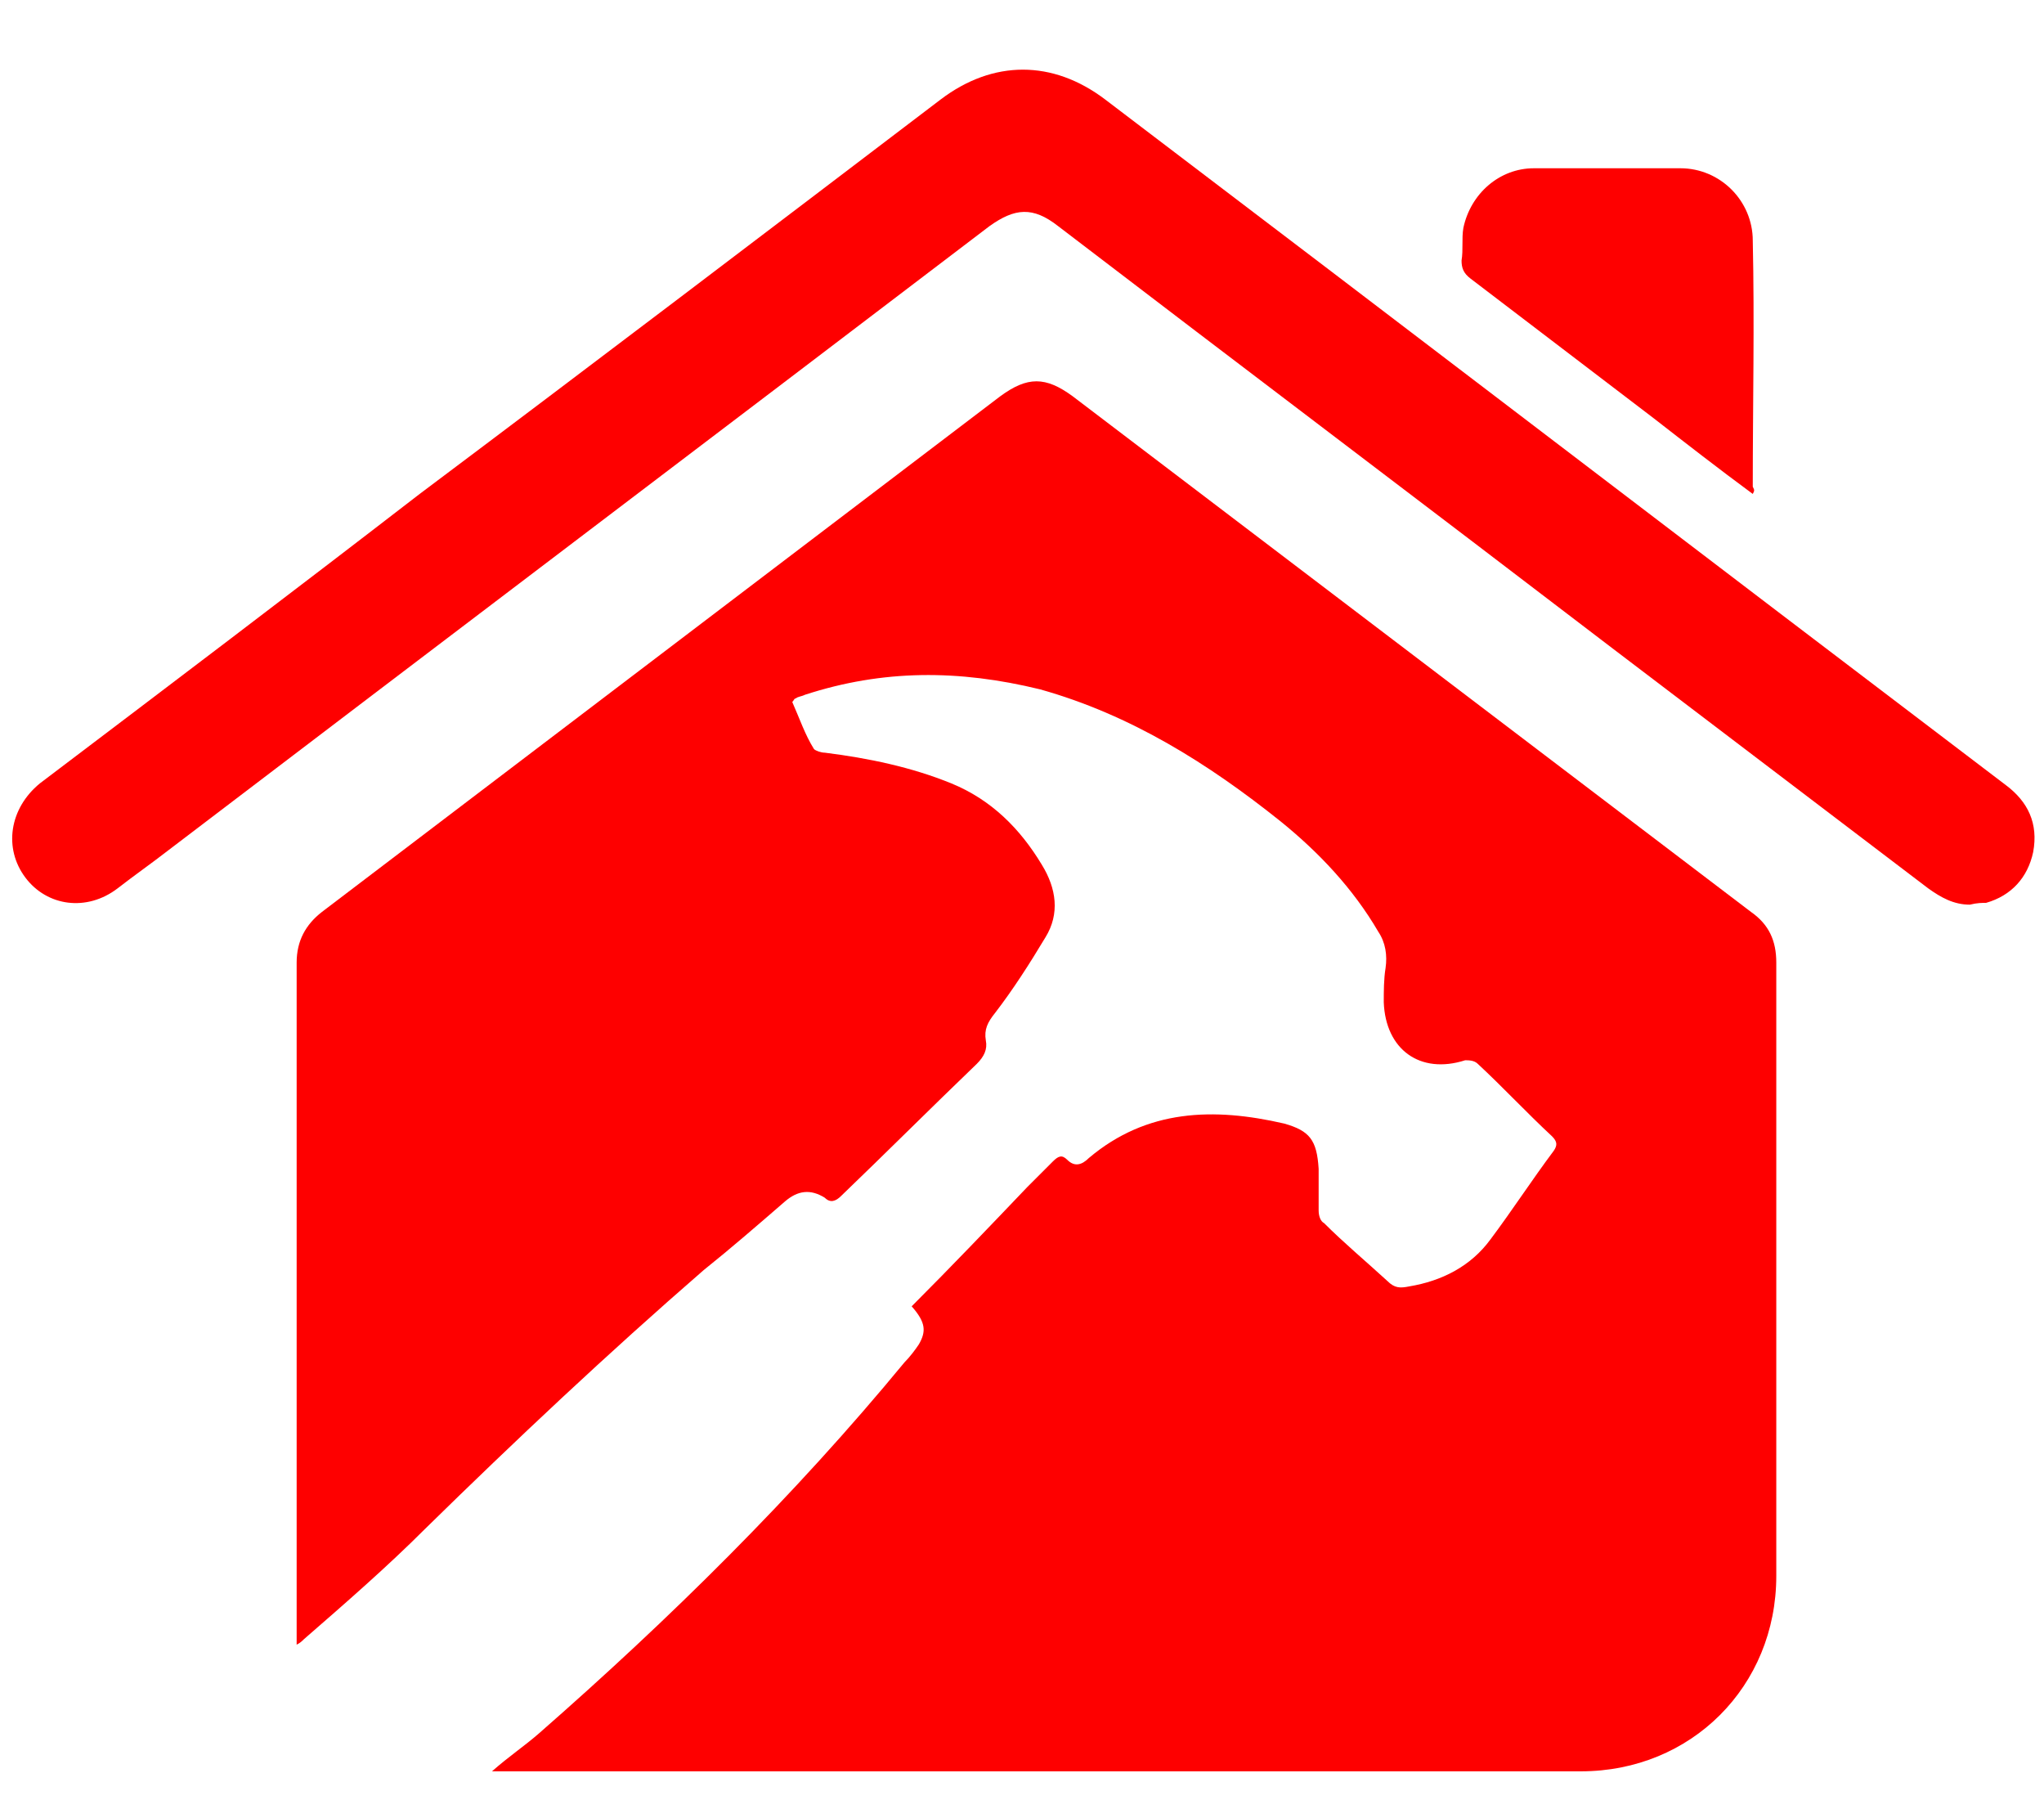 <?xml version="1.0" encoding="utf-8"?>
<!-- Generator: Adobe Illustrator 21.0.0, SVG Export Plug-In . SVG Version: 6.00 Build 0)  -->
<svg version="1.1" id="Слой_1" xmlns="http://www.w3.org/2000/svg" xmlns:xlink="http://www.w3.org/1999/xlink" x="0px" y="0px"
	 viewBox="0 0 113 100" style="enable-background:new 0 0 113 100;" xml:space="preserve">
<style type="text/css">
	.st0{fill:#C69C6D;}
	.st1{fill:#FE0000;}
</style>
<g>
	<g>
		<path class="st0" d="M118.9-137.4c-0.9,0-1.6-0.4-2.3-0.9c-5.8-4.4-11.7-8.9-17.5-13.3c-10.2-7.8-20.5-15.6-30.7-23.3
			c-1.4-1.1-2.4-1-3.8,0c-15.2,11.5-30.3,23.1-45.5,34.6c-0.9,0.7-1.9,1.4-2.8,2.1c-1.7,1.3-3.9,1-5.2-0.6c-1.3-1.6-0.9-3.9,0.8-5.2
			c7-5.3,14-10.7,21-16c9.6-7.3,19.3-14.7,28.9-22c2.9-2.2,6.2-2.2,9.1,0c16.6,12.7,33.3,25.3,49.9,38c1.2,0.9,1.8,2.1,1.5,3.7
			c-0.3,1.4-1.2,2.4-2.6,2.8C119.5-137.5,119.2-137.5,118.9-137.4z"/>
		<path class="st0" d="M106.9-160.1c-1.9-1.4-3.7-2.8-5.5-4.2c-3.4-2.6-6.7-5.1-10.1-7.7c-0.4-0.3-0.5-0.6-0.5-1
			c0.1-0.6,0-1.2,0.1-1.8c0.4-1.9,2-3.3,3.9-3.3c2.7,0,5.4,0,8.1,0c2.2,0,4,1.8,4,4c0.1,4.6,0,9.1,0,13.7
			C106.9-160.4,106.9-160.3,106.9-160.1z"/>
	</g>
	<g>
		<path class="st0" d="M56-140.4c0,2.5,1.7,4.8,5.2,6.9v-12.3C57.7-145.1,56-143.3,56-140.4z"/>
		<path class="st0" d="M105.7-137c-12.5-9.5-25.1-19.1-37.6-28.6c-0.9-0.7-1.6-0.9-2.3-0.8c-0.7-0.1-1.4,0.1-2.3,0.8
			c-12.5,9.5-25,19.1-37.6,28.6c-1,0.7-1.4,1.6-1.4,2.8c0,11.3,0,22.7,0,34c0,6.2,4.7,10.8,10.9,10.8c0.2,0,0.3,0,0.5,0c0,0,0,0,0,0
			c0.4,0,0.6,0,0.8,0c8.2,0,16.4,0,24.6,0v-2.2c-4.8-0.6-8.8-2.3-12.1-5.1c-3.2-2.7-5.1-7.4-5.5-13.9h11.4c0,0.3,0,0.6,0,0.7
			c0,2.1,0.6,4,1.7,5.6c1.1,1.6,2.7,2.7,4.6,3.2v-19.5c-6.5-3-10.9-6-13.2-8.9c-2.3-2.9-3.4-6.1-3.4-9.6c0-4.2,1.5-7.9,4.6-10.9
			c3-3,7-4.7,12-5.1v-2.4h6.5v2.4c5.3,0.4,9.6,2.1,12.7,5.2c3.2,3,4.7,6.9,4.7,11.8H73.8c-0.5-4.8-2.6-7.4-6.1-7.8v15.3l6.3,2.8
			c3.5,1.6,6.3,3.4,8.4,5.5c2.1,2,3.6,4.2,4.4,6.4c0.8,2.2,1.2,4.4,1.2,6.7c0,4.9-1.8,9.1-5.5,12.4c-3.7,3.3-8.6,5.1-14.8,5.2v2.2
			c9.1,0,18.2,0,27.2,0c0.2,0,0.4,0,0.8,0c0,0,0,0,0,0c0.2,0,0.4,0,0.5,0c6.2,0,10.9-4.7,10.9-10.8c0-11.3,0-22.7,0-34
			C107.1-135.4,106.7-136.3,105.7-137z"/>
		<path class="st0" d="M76.7-108.1c0-4-3-7.2-9.1-9.5v17.1c2.6,0,4.8-0.7,6.5-2.2C75.9-104.2,76.7-106,76.7-108.1z"/>
	</g>
</g>
<g>
	<g>
		<path class="st1" d="M250.7-32.1c-0.9,0-1.6-0.3-2.3-0.9c-5.8-4.4-11.6-8.8-17.5-13.3c-10.2-7.7-20.4-15.5-30.6-23.2
			c-1.4-1.1-2.4-1-3.8,0C181.5-58,166.4-46.5,151.3-35c-0.9,0.7-1.8,1.4-2.8,2.1c-1.7,1.3-3.9,1-5.1-0.6c-1.2-1.6-0.9-3.8,0.8-5.1
			c7-5.3,14-10.6,20.9-15.9c9.6-7.3,19.2-14.6,28.8-21.9c2.9-2.2,6.2-2.2,9.1,0c16.6,12.6,33.1,25.2,49.7,37.8
			c1.2,0.9,1.8,2.1,1.5,3.7c-0.3,1.4-1.2,2.4-2.6,2.8C251.4-32.2,251-32.1,250.7-32.1z"/>
		<path class="st1" d="M238.7-54.7c-1.9-1.4-3.7-2.8-5.5-4.1c-3.4-2.6-6.7-5.1-10.1-7.7c-0.4-0.3-0.5-0.6-0.5-1
			c0.1-0.6,0-1.2,0.1-1.8c0.4-1.9,2-3.3,3.9-3.3c2.7,0,5.4,0,8.1,0c2.2,0,4,1.8,4,4c0.1,4.5,0,9.1,0,13.6
			C238.8-54.9,238.8-54.9,238.7-54.7z"/>
	</g>
	<g>
		<path class="st1" d="M196.6-6.3l-0.9,9.7h5.7l-0.7-9.8c0.9-0.7,1.5-1.7,1.5-2.9c0-2-1.6-3.6-3.6-3.6c-2,0-3.6,1.6-3.6,3.6
			C194.9-8,195.6-6.9,196.6-6.3z"/>
		<path class="st1" d="M237.9-31.5c-6-4.6-12-9.2-18-13.8v0h0c-6.4-4.9-12.8-9.8-19.1-14.7c-1-0.7-1.7-1-2.5-0.8
			c-0.8-0.2-1.6,0-2.5,0.8c-12.2,9.5-24.5,19-36.7,28.5c-0.9,0.7-1.4,1.6-1.4,2.8c0,11.3,0,22.6,0,33.8c0,6.1,4.6,10.8,10.6,10.8
			c0.2,0,0.4,0,0.7,0c0,0,0,0,0,0c0.4,0,0.6,0,0.8,0c9.5,0,19,0,28.5,0c9.4,0,18.8,0,28.2,0c0.2,0,0.4,0,0.7,0c0,0,0,0,0,0
			c0.4,0,0.9,0,1.3,0c6.1,0,10.7-4.7,10.7-10.8c0-11.3,0-22.6,0-33.8C239.3-29.8,238.8-30.8,237.9-31.5z M198.5-47.6
			c11.7,0,21.1,8.9,21.1,19.8c0,0.2,0,0.4,0,0.6h-7.3c0-0.2,0-0.4,0-0.6c0-7.2-6.2-13-13.9-13c-7.7,0-13.9,5.8-13.9,13
			c0,0.2,0,0.4,0,0.6h-7.3c0-0.2,0-0.4,0-0.6C177.3-38.7,186.8-47.6,198.5-47.6z M225.9,7.7c0,3-2.5,5.5-5.5,5.5h-43.8
			c-3,0-5.5-2.5-5.5-5.5v0L225.9,7.7L225.9,7.7z M173.5,0v-12.9c0-3.5,2.8-6.3,6.3-6.3h37.3c3.5,0,6.3,2.8,6.3,6.3V0
			c0,3.5-2.8,6.3-6.3,6.3h-37.3C176.3,6.3,173.5,3.5,173.5,0z M225.9-20.5H171v0c0-3,2.5-5.5,5.5-5.5h43.8
			C223.4-26.1,225.9-23.6,225.9-20.5L225.9-20.5z"/>
	</g>
</g>
<g>
	<g>
		<path class="st1" d="M-1.6-87.3c-0.9,0-1.6-0.4-2.3-0.9c-5.8-4.4-11.7-8.9-17.5-13.3c-10.2-7.8-20.4-15.5-30.7-23.3
			c-1.4-1.1-2.4-1-3.8,0c-15.1,11.5-30.3,23-45.4,34.5c-0.9,0.7-1.9,1.4-2.8,2.1c-1.7,1.3-3.9,1-5.2-0.6c-1.3-1.6-0.9-3.8,0.8-5.2
			c7-5.3,14-10.6,21-16c9.6-7.3,19.3-14.6,28.9-22c2.9-2.2,6.2-2.2,9.1,0c16.6,12.6,33.2,25.3,49.9,37.9c1.2,0.9,1.8,2.1,1.5,3.7
			c-0.3,1.4-1.2,2.4-2.6,2.8C-0.9-87.4-1.3-87.3-1.6-87.3z"/>
		<path class="st1" d="M-13.6-110c-1.9-1.4-3.7-2.8-5.5-4.2c-3.4-2.6-6.7-5.1-10.1-7.7c-0.4-0.3-0.5-0.6-0.5-1
			c0.1-0.6,0-1.2,0.1-1.8c0.4-1.9,2-3.3,3.9-3.3c2.7,0,5.4,0,8.1,0c2.2,0,4,1.8,4,4c0.1,4.6,0,9.1,0,13.7
			C-13.5-110.2-13.6-110.1-13.6-110z"/>
	</g>
	<path class="st1" d="M-14.9-87.1c-12.3-9.4-24.6-18.8-36.8-28.1c-0.9-0.7-1.6-0.9-2.4-0.8c-0.7-0.1-1.5,0.1-2.3,0.8
		c-12.2,9.4-24.4,18.8-36.7,28.1c-0.9,0.7-1.4,1.6-1.4,2.8c0,11.2,0,22.3,0,33.5c0,6,4.5,10.6,10.5,10.7l7.2-31.1
		c0,0,1.1-5.6,20.8-8l1.2,2.9l-3.5,29.7l4,6.5c0.4,0,0.7,0,1.1,0l3.7-6.3l-3.6-29.9l1.4-2.8c0,0,16,0.9,20.9,7.7l6.8,31.3
		c6-0.1,10.5-4.7,10.5-10.7c0-11.2,0-22.3,0-33.5C-13.5-85.5-14-86.4-14.9-87.1z M-54-81.7c-6.7,0-12.1-6.4-12.1-14.3
		s5.4-14.3,12.1-14.3s12.1,6.4,12.1,14.3S-47.3-81.7-54-81.7z"/>
</g>
<g>
	<path class="st1" d="M50.4,72.2c2.2-2.2,4.3-4.4,6.4-6.6c0.5-0.5,0.9-0.9,1.4-1.4c0.3-0.3,0.5-0.4,0.8-0.1c0.4,0.4,0.8,0.3,1.2-0.1
		c3.2-2.7,6.9-2.8,10.8-1.9c1.4,0.4,1.8,0.9,1.9,2.5c0,0.8,0,1.6,0,2.3c0,0.3,0.1,0.6,0.3,0.7c1.1,1.1,2.3,2.1,3.5,3.2
		c0.4,0.4,0.7,0.4,1.2,0.3c1.8-0.3,3.4-1.1,4.5-2.6c1.2-1.6,2.3-3.3,3.5-4.9c0.2-0.3,0.2-0.5-0.1-0.8c-1.4-1.3-2.7-2.7-4.1-4
		c-0.2-0.2-0.5-0.2-0.7-0.2c-2.5,0.8-4.4-0.6-4.5-3.2c0-0.6,0-1.3,0.1-1.9c0.1-0.7,0-1.4-0.4-2c-1.4-2.4-3.3-4.4-5.4-6.1
		c-4-3.2-8.3-5.9-13.3-7.3C53,37,48.8,37,44.5,38.4c-0.2,0.1-0.4,0.1-0.5,0.2c-0.1,0-0.1,0.1-0.2,0.2c0.4,0.9,0.7,1.8,1.2,2.6
		c0.1,0.1,0.4,0.2,0.6,0.2c2.4,0.3,4.8,0.8,7,1.7c2.2,0.9,3.8,2.5,5,4.5c0.8,1.3,1,2.7,0.2,4C56.9,53.3,56,54.7,55,56
		c-0.4,0.5-0.6,0.9-0.5,1.5c0.1,0.5-0.1,0.9-0.5,1.3c-2.5,2.4-5,4.9-7.5,7.3c-0.3,0.3-0.6,0.4-0.9,0.1c-0.8-0.5-1.5-0.4-2.2,0.2
		c-1.5,1.3-3,2.6-4.5,3.8c-5.3,4.6-10.4,9.4-15.4,14.3c-2.1,2.1-4.4,4.1-6.7,6.1c-0.1,0.1-0.2,0.2-0.4,0.3c0-0.3,0-0.5,0-0.7
		c0-12.3,0-24.6,0-37c0-1.2,0.5-2.1,1.4-2.8c12.5-9.5,25-19,37.5-28.5c1.5-1.1,2.5-1.1,4,0c12.5,9.5,25,19,37.5,28.5
		c1,0.7,1.4,1.6,1.4,2.8c0,11.3,0,22.6,0,33.9c0,6.1-4.7,10.8-10.8,10.8c-19.8,0-39.6,0-59.4,0c-0.2,0-0.4,0-0.8,0
		c0.9-0.8,1.8-1.4,2.6-2.1c7.2-6.3,14.1-13.1,20.2-20.5c0.3-0.3,0.6-0.7,0.8-1C51.2,73.6,51.2,73.1,50.4,72.2z"/>
	<path class="st1" d="M108.9,50c-0.9,0-1.6-0.4-2.3-0.9c-5.8-4.4-11.7-8.9-17.5-13.3C78.9,28,68.7,20.3,58.5,12.5
		c-1.4-1.1-2.4-1-3.8,0C39.6,24,24.4,35.5,9.3,47c-0.9,0.7-1.9,1.4-2.8,2.1c-1.7,1.3-3.9,1-5.1-0.6c-1.2-1.6-0.9-3.8,0.8-5.2
		c7-5.3,14-10.6,21-16C32.8,20.1,42.4,12.8,52,5.5c2.9-2.2,6.2-2.2,9.1,0c16.6,12.6,33.2,25.3,49.8,37.9c1.2,0.9,1.8,2.1,1.5,3.7
		c-0.3,1.4-1.2,2.4-2.6,2.8C109.6,49.9,109.3,49.9,108.9,50z"/>
	<path class="st1" d="M96.9,27.3c-1.9-1.4-3.7-2.8-5.5-4.2c-3.4-2.6-6.7-5.1-10.1-7.7c-0.4-0.3-0.5-0.6-0.5-1c0.1-0.6,0-1.2,0.1-1.8
		c0.4-1.9,2-3.3,3.9-3.3c2.7,0,5.4,0,8.1,0c2.2,0,4,1.8,4,4c0.1,4.5,0,9.1,0,13.6C97,27.1,97,27.1,96.9,27.3z"/>
</g>
</svg>
